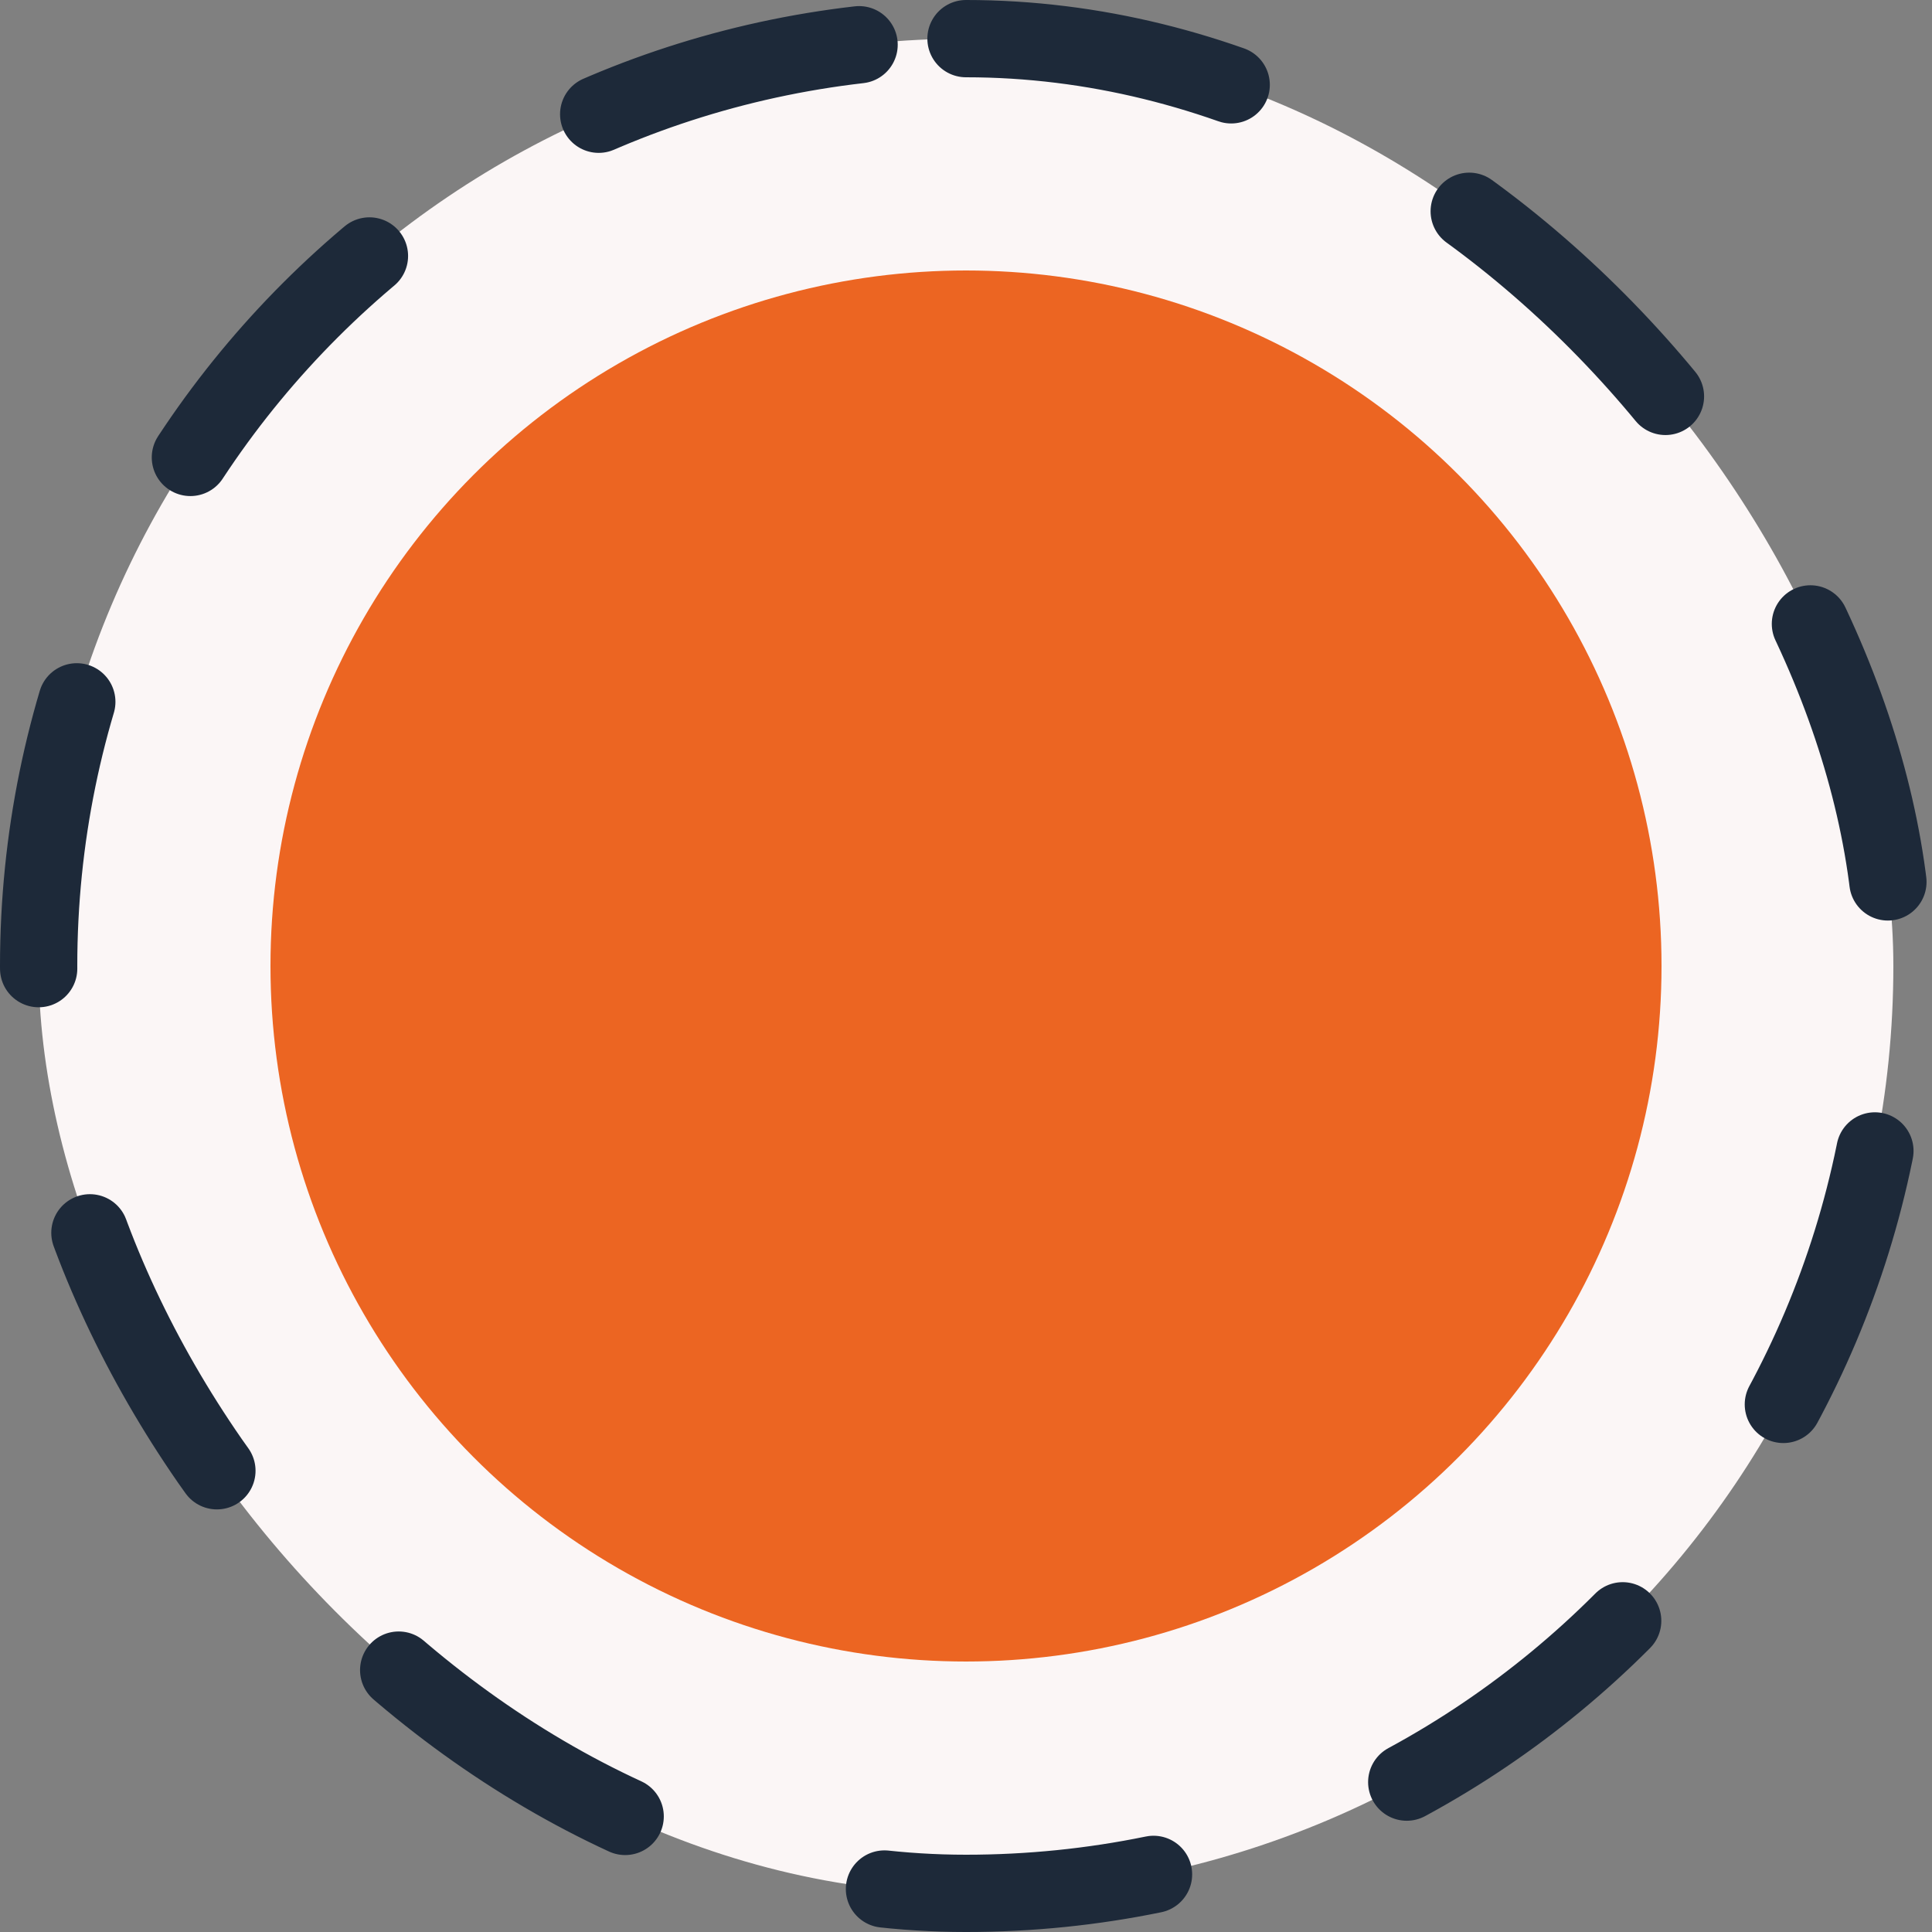 <svg xmlns="http://www.w3.org/2000/svg" width="50" height="50" fill="none" viewBox="0 0 50 50">
  <rect x="0" y="0" width="50" height="50" fill="#808080" stroke="none"/>
  <rect width="48" height="48" x="1" y="1" fill="#FBF6F6" rx="24"/>
  <rect width="48" height="48" x="1" y="1" stroke="#1D2939" stroke-dasharray="7 7" stroke-linecap="round" stroke-linejoin="round" stroke-width="2" rx="24"/>
  <circle cx="25" cy="25" r="18" fill="#EC6522"/>
</svg>
